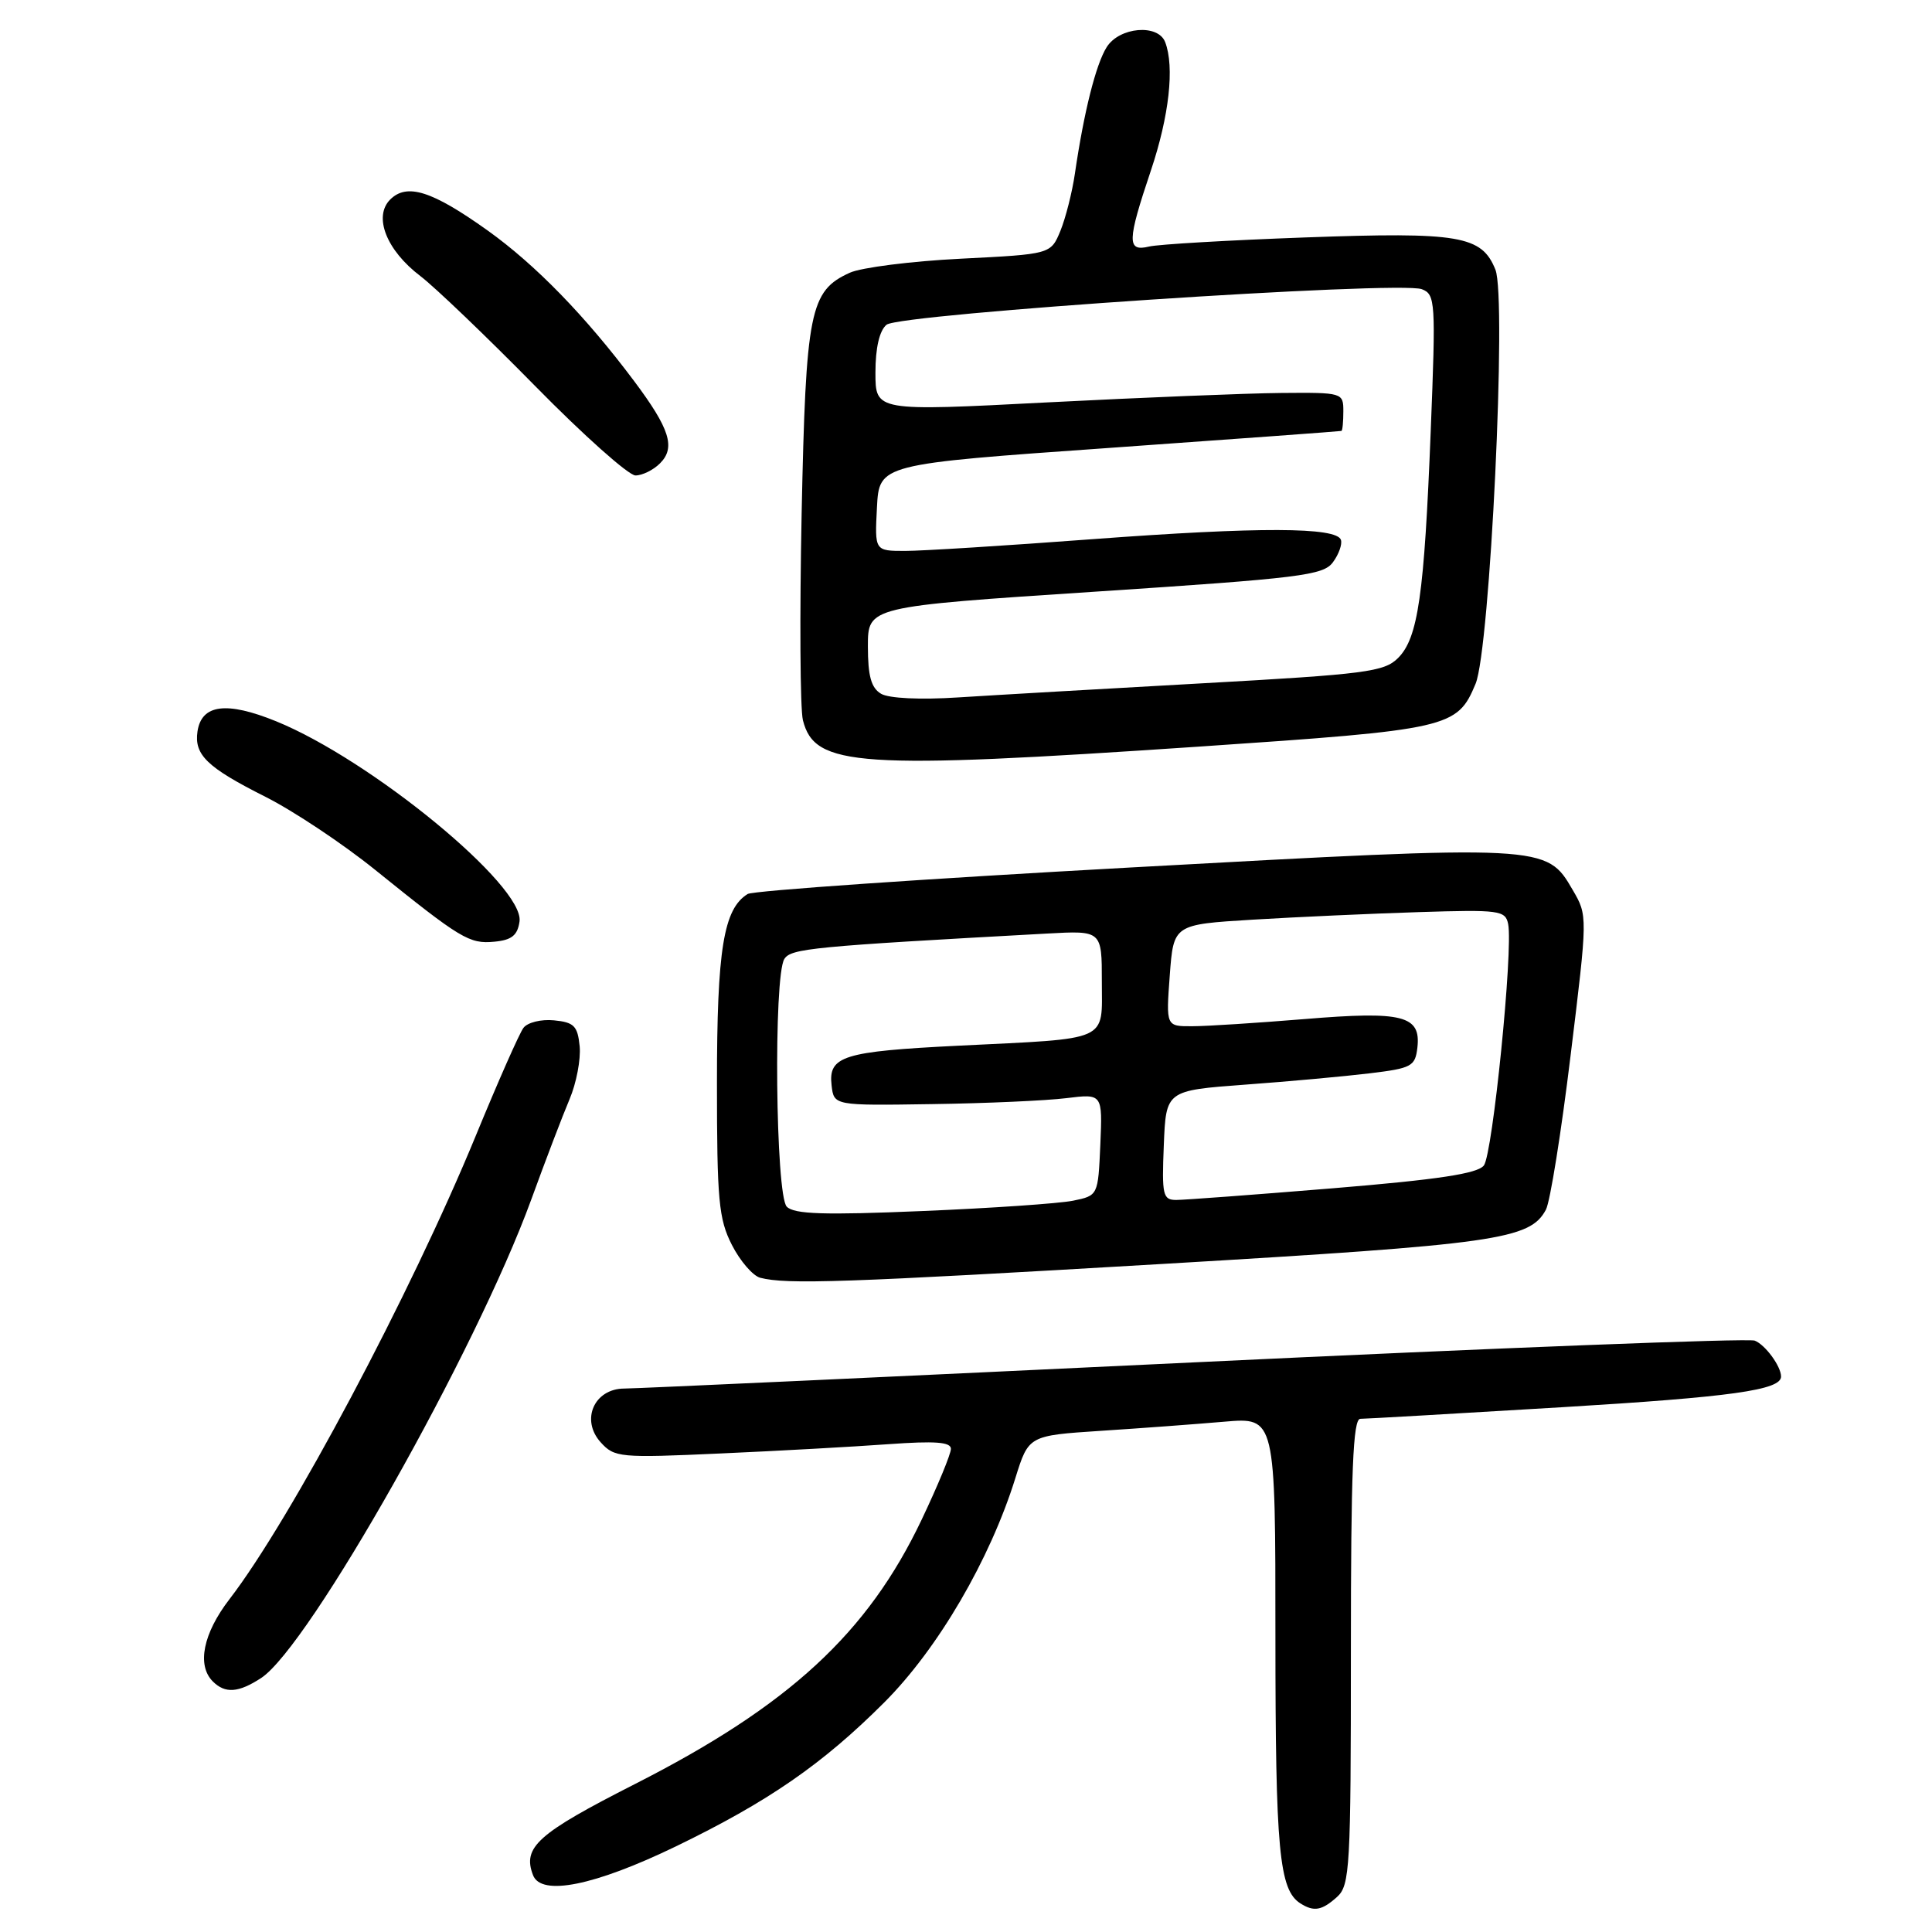 <?xml version="1.0" encoding="UTF-8" standalone="no"?>
<!DOCTYPE svg PUBLIC "-//W3C//DTD SVG 1.1//EN" "http://www.w3.org/Graphics/SVG/1.1/DTD/svg11.dtd" >
<svg xmlns="http://www.w3.org/2000/svg" xmlns:xlink="http://www.w3.org/1999/xlink" version="1.1" viewBox="0 0 256 256">
 <g >
 <path fill="currentColor"
d=" M 177.17 251.35 C 178.87 249.81 179.00 247.46 179.00 218.85 C 179.00 194.84 179.28 188.00 180.25 188.00 C 180.94 188.00 192.92 187.31 206.87 186.47 C 229.44 185.11 236.00 184.19 236.00 182.40 C 236.00 181.04 233.90 178.18 232.51 177.64 C 231.66 177.31 198.23 178.61 158.23 180.52 C 118.23 182.42 84.25 183.99 82.73 183.99 C 78.73 184.00 76.91 188.14 79.59 191.11 C 81.42 193.13 82.10 193.20 95.50 192.59 C 103.20 192.25 113.21 191.69 117.75 191.36 C 123.91 190.92 126.00 191.07 126.00 191.98 C 126.00 192.66 124.26 196.87 122.13 201.35 C 114.98 216.40 104.56 226.01 84.14 236.39 C 71.22 242.96 69.20 244.76 70.63 248.47 C 71.71 251.29 78.77 249.87 89.51 244.68 C 101.80 238.73 108.98 233.77 117.18 225.57 C 124.30 218.44 131.17 206.67 134.54 195.86 C 136.30 190.22 136.30 190.22 145.90 189.59 C 151.18 189.25 158.54 188.70 162.25 188.38 C 169.00 187.80 169.00 187.80 169.00 216.83 C 169.00 245.21 169.49 250.42 172.31 252.21 C 174.10 253.35 175.16 253.16 177.17 251.35 Z  M 34.61 222.34 C 40.97 218.17 63.06 179.05 70.39 158.96 C 72.28 153.76 74.57 147.77 75.47 145.65 C 76.37 143.53 76.97 140.38 76.81 138.65 C 76.54 135.94 76.07 135.46 73.41 135.20 C 71.72 135.03 69.89 135.48 69.36 136.20 C 68.82 136.91 65.98 143.35 63.04 150.50 C 54.42 171.45 38.50 201.40 30.40 211.91 C 26.91 216.44 26.06 220.66 28.20 222.80 C 29.83 224.43 31.60 224.31 34.61 222.34 Z  M 154.19 167.47 C 198.34 164.87 202.73 164.25 204.84 160.29 C 205.40 159.26 206.87 150.07 208.11 139.87 C 210.38 121.33 210.38 121.33 208.39 117.92 C 204.90 111.92 204.90 111.92 149.92 114.94 C 122.66 116.44 99.77 118.02 99.07 118.46 C 95.87 120.43 95.00 125.81 95.00 143.51 C 95.00 159.05 95.23 161.53 96.98 164.96 C 98.07 167.10 99.76 169.05 100.73 169.31 C 104.24 170.22 111.82 169.96 154.19 167.47 Z  M 68.84 122.10 C 69.50 117.40 49.21 100.71 36.58 95.57 C 30.01 92.90 26.71 93.33 26.17 96.91 C 25.71 100.03 27.44 101.69 35.17 105.58 C 38.90 107.46 45.45 111.82 49.72 115.27 C 61.07 124.42 62.19 125.10 65.50 124.78 C 67.80 124.57 68.58 123.94 68.84 122.10 Z  M 158.88 98.93 C 192.10 96.68 193.08 96.46 195.52 90.61 C 197.44 86.00 199.67 39.52 198.15 35.73 C 196.34 31.22 193.39 30.72 173.00 31.46 C 162.82 31.83 153.49 32.37 152.25 32.67 C 149.31 33.38 149.34 31.99 152.50 22.59 C 154.92 15.39 155.65 8.85 154.39 5.58 C 153.45 3.13 148.32 3.57 146.64 6.25 C 145.21 8.53 143.63 14.80 142.43 23.00 C 142.07 25.48 141.20 28.89 140.51 30.59 C 139.23 33.68 139.23 33.68 127.29 34.28 C 120.72 34.61 114.11 35.45 112.60 36.14 C 107.30 38.55 106.78 41.17 106.22 68.08 C 105.95 81.64 106.02 93.95 106.39 95.43 C 107.95 101.62 113.61 101.99 158.88 98.93 Z  M 87.46 61.39 C 89.54 59.31 88.76 56.82 84.03 50.50 C 77.56 41.86 70.95 35.07 64.60 30.53 C 57.24 25.28 53.92 24.23 51.70 26.44 C 49.45 28.70 51.20 33.16 55.70 36.58 C 57.65 38.07 64.49 44.62 70.90 51.14 C 77.31 57.67 83.30 63.00 84.20 63.00 C 85.11 63.00 86.58 62.28 87.46 61.39 Z  M 104.25 159.89 C 102.76 158.36 102.48 129.36 103.93 127.07 C 104.81 125.68 107.58 125.41 138.75 123.70 C 146.00 123.30 146.00 123.30 146.00 130.07 C 146.00 138.13 147.28 137.56 127.00 138.56 C 111.70 139.32 109.74 139.93 110.19 143.82 C 110.50 146.50 110.50 146.50 123.50 146.30 C 130.65 146.20 138.66 145.84 141.30 145.51 C 146.09 144.92 146.09 144.92 145.80 151.67 C 145.50 158.42 145.50 158.42 142.18 159.10 C 140.35 159.47 131.35 160.09 122.18 160.47 C 109.17 161.02 105.23 160.89 104.25 159.89 Z  M 154.21 151.75 C 154.50 144.50 154.50 144.50 165.00 143.72 C 170.78 143.30 178.20 142.62 181.50 142.22 C 187.05 141.55 187.52 141.30 187.81 138.82 C 188.30 134.56 185.90 133.95 172.89 135.03 C 166.63 135.54 159.93 135.98 158.00 135.98 C 154.50 136.00 154.50 136.00 155.00 129.25 C 155.50 122.50 155.50 122.50 166.00 121.86 C 171.78 121.51 181.67 121.06 187.98 120.86 C 198.71 120.52 199.48 120.63 199.84 122.45 C 200.51 125.86 197.79 152.91 196.62 154.43 C 195.79 155.51 190.60 156.30 176.65 157.45 C 166.29 158.30 156.93 159.00 155.86 159.00 C 154.08 159.00 153.94 158.37 154.21 151.75 Z  M 116.75 91.93 C 115.44 91.16 115.00 89.59 115.00 85.64 C 115.00 80.38 115.00 80.38 145.11 78.40 C 172.34 76.61 175.35 76.24 176.62 74.50 C 177.40 73.45 177.87 72.11 177.68 71.54 C 177.12 69.83 166.84 69.80 144.80 71.44 C 133.35 72.30 122.16 73.00 119.94 73.00 C 115.90 73.00 115.90 73.00 116.20 67.25 C 116.50 61.50 116.50 61.50 147.00 59.35 C 163.78 58.16 177.61 57.15 177.75 57.10 C 177.89 57.04 178.00 55.88 178.00 54.50 C 178.00 52.03 177.90 52.00 169.75 52.07 C 165.21 52.11 151.26 52.68 138.75 53.32 C 116.00 54.50 116.00 54.50 116.00 49.37 C 116.00 46.09 116.53 43.81 117.47 43.03 C 119.21 41.58 185.45 37.18 188.40 38.32 C 190.20 39.01 190.26 39.95 189.58 57.06 C 188.72 78.87 187.90 84.54 185.25 87.19 C 183.42 89.02 180.97 89.34 159.36 90.54 C 146.24 91.27 131.68 92.11 127.00 92.41 C 121.94 92.74 117.79 92.54 116.75 91.93 Z "/>
</g>
</svg>